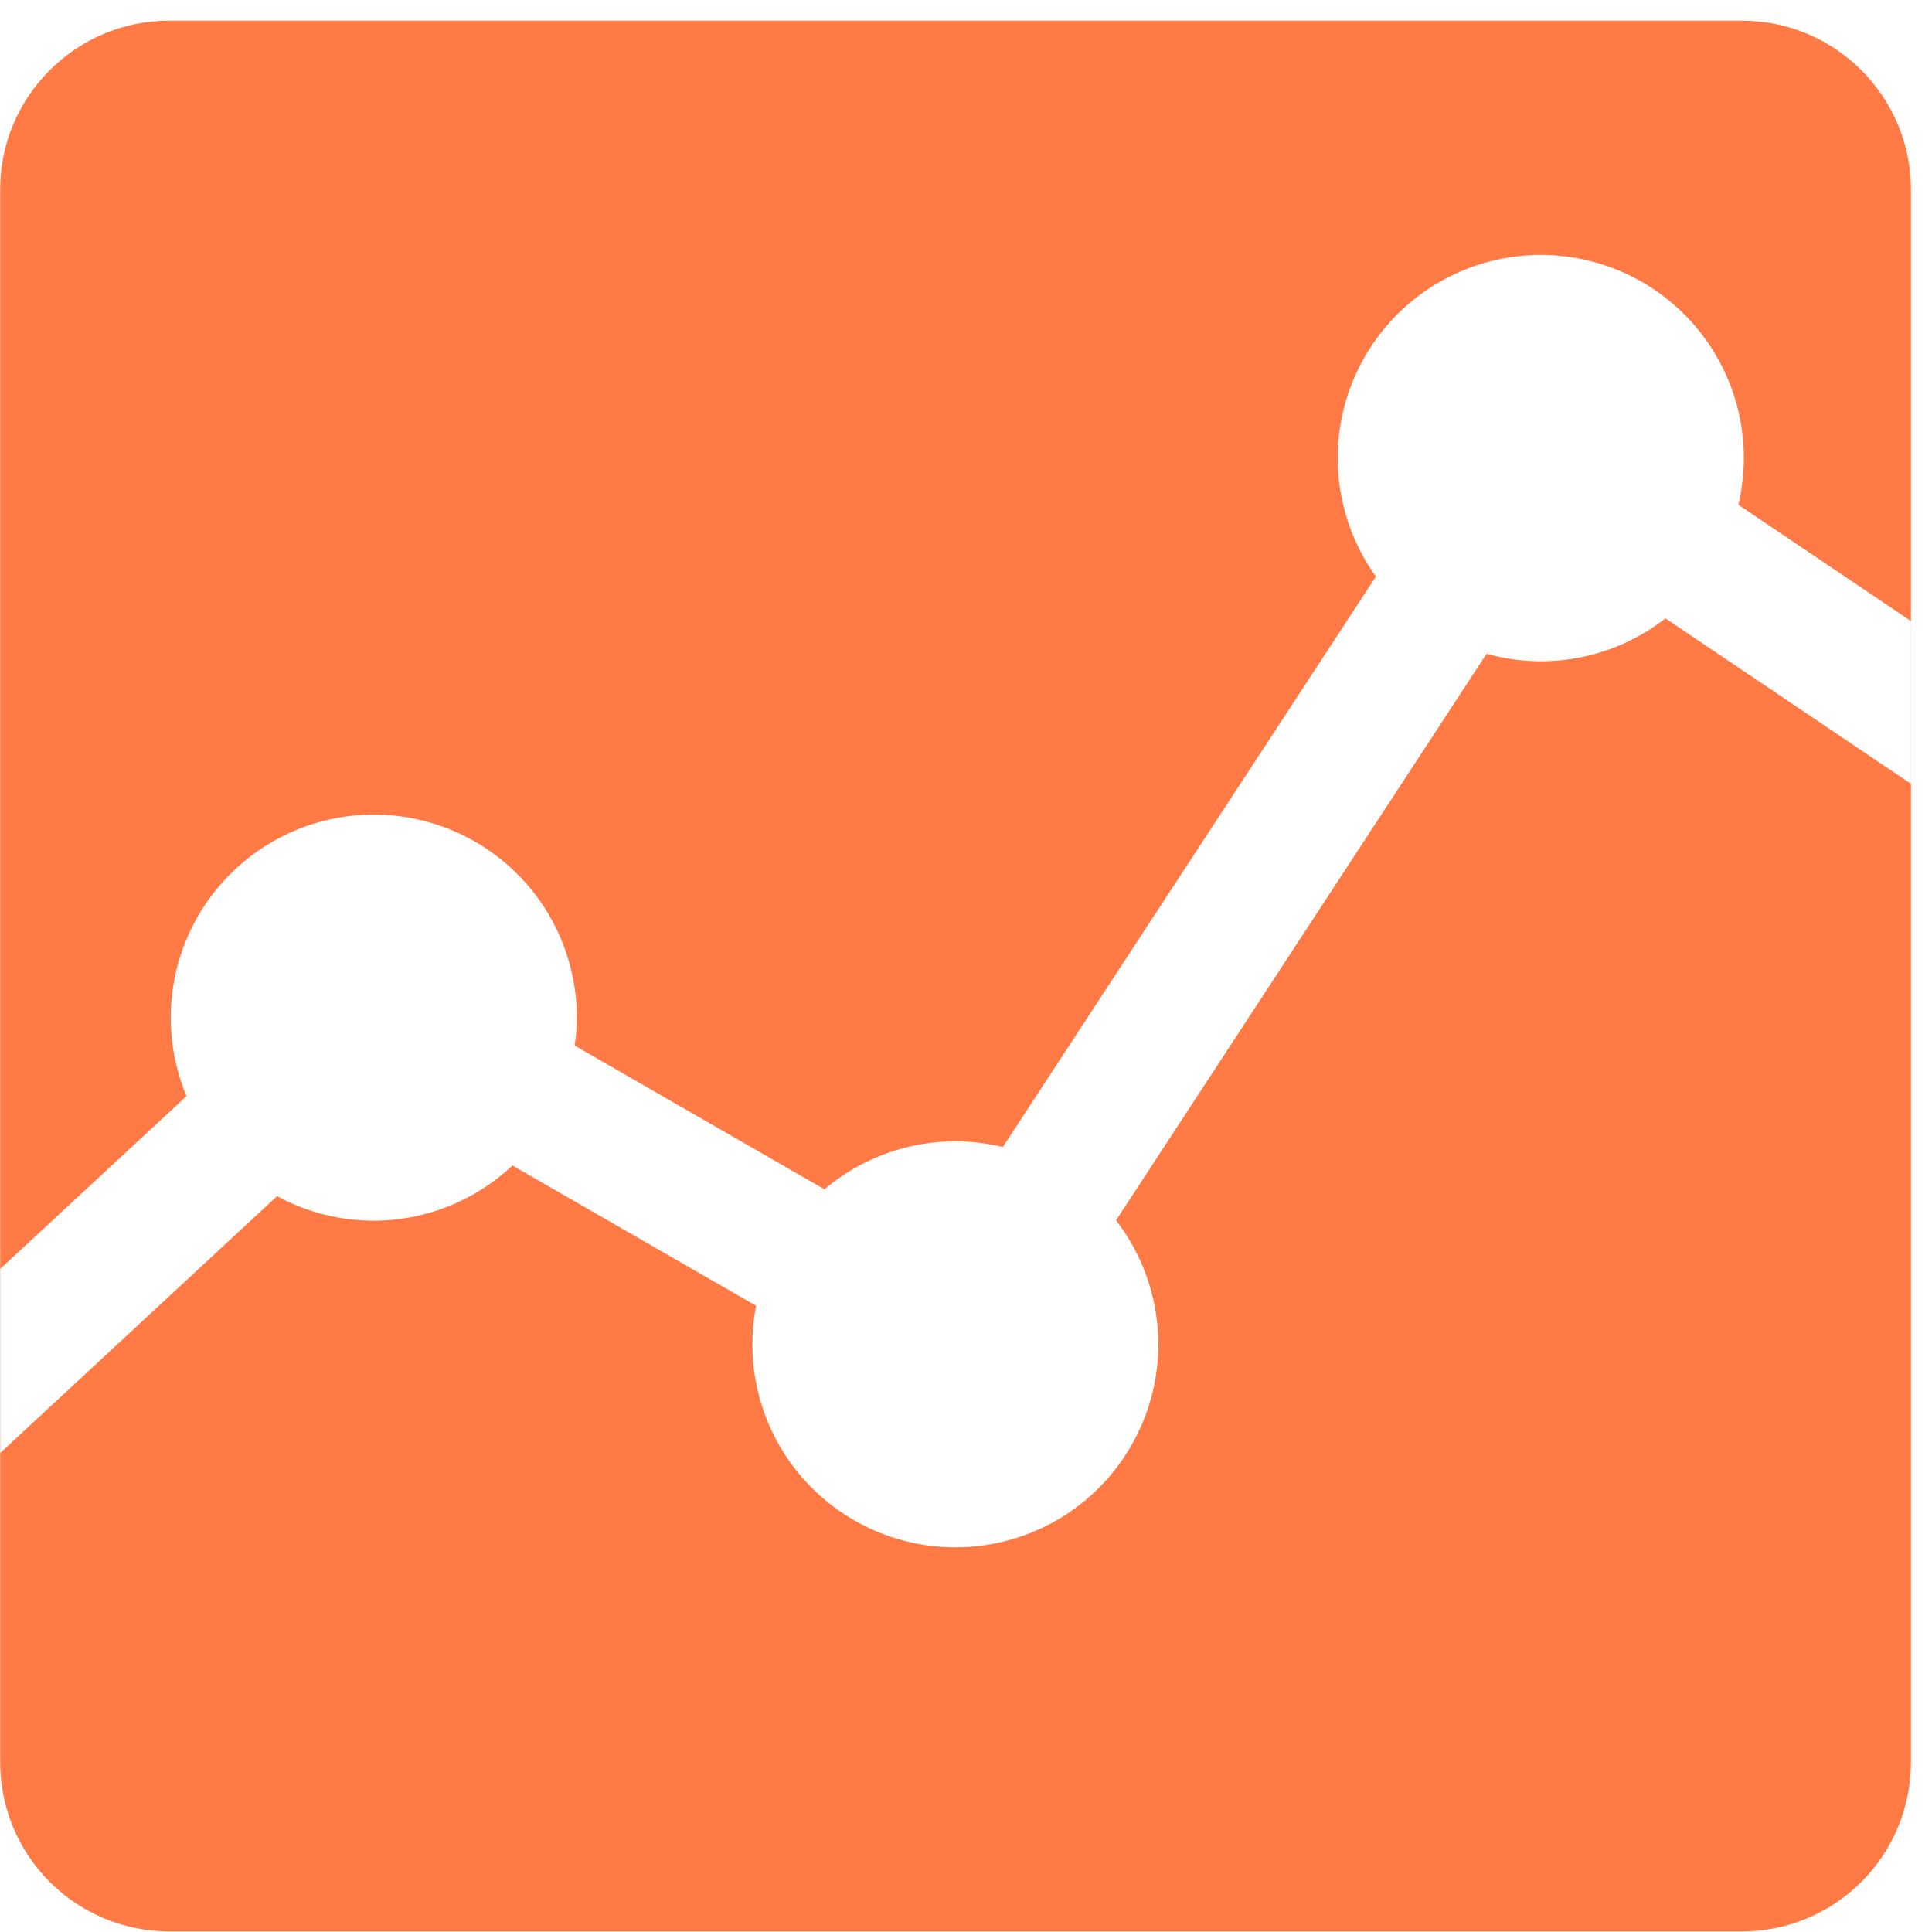 <svg width="91" height="91" viewBox="0 0 91 91" fill="none" xmlns="http://www.w3.org/2000/svg">
<path d="M90.008 83.031C90.002 85.136 89.163 87.153 87.674 88.642C86.186 90.13 84.169 90.969 82.064 90.976H7.953C5.848 90.969 3.831 90.13 2.342 88.642C0.854 87.153 0.015 85.136 0.008 83.031V8.92C0.008 4.55 3.583 0.976 7.953 0.976H82.064C86.434 0.976 90.008 4.55 90.008 8.92V83.031ZM90.008 29.252L81.88 23.776C82.249 22.218 82.221 20.592 81.799 19.047C81.376 17.503 80.572 16.089 79.461 14.936C78.35 13.783 76.967 12.927 75.439 12.447C73.912 11.967 72.288 11.878 70.717 12.189C69.146 12.5 67.678 13.201 66.448 14.226C65.218 15.252 64.266 16.57 63.677 18.059C63.089 19.549 62.885 21.162 63.082 22.752C63.28 24.341 63.873 25.855 64.808 27.155L47.234 54.028C45.776 53.674 44.255 53.67 42.794 54.017C41.334 54.362 39.977 55.049 38.833 56.019L27.069 49.25C27.13 48.818 27.171 48.381 27.171 47.932C27.171 46.516 26.856 45.118 26.25 43.839C25.644 42.559 24.761 41.431 23.666 40.534C22.57 39.637 21.29 38.994 19.916 38.652C18.542 38.311 17.109 38.278 15.721 38.557C14.333 38.836 13.025 39.42 11.89 40.266C10.755 41.112 9.822 42.2 9.158 43.451C8.495 44.701 8.117 46.084 8.052 47.498C7.988 48.912 8.238 50.323 8.785 51.629L0 59.777V68.448L13.049 56.342C14.813 57.3 16.835 57.677 18.826 57.417C20.817 57.158 22.675 56.276 24.135 54.897L35.613 61.503C35.309 63.072 35.403 64.692 35.887 66.215C36.37 67.737 37.228 69.115 38.381 70.221C39.534 71.327 40.946 72.126 42.488 72.546C44.029 72.966 45.652 72.992 47.206 72.623C48.761 72.254 50.198 71.502 51.387 70.434C52.576 69.367 53.478 68.018 54.011 66.512C54.544 65.006 54.691 63.39 54.439 61.812C54.187 60.234 53.543 58.745 52.567 57.48L70.019 30.795C71.456 31.197 72.967 31.255 74.431 30.965C75.894 30.675 77.269 30.045 78.445 29.126L90.004 36.915V29.252H90.008Z" fill="#FF7A45"/>
</svg>
